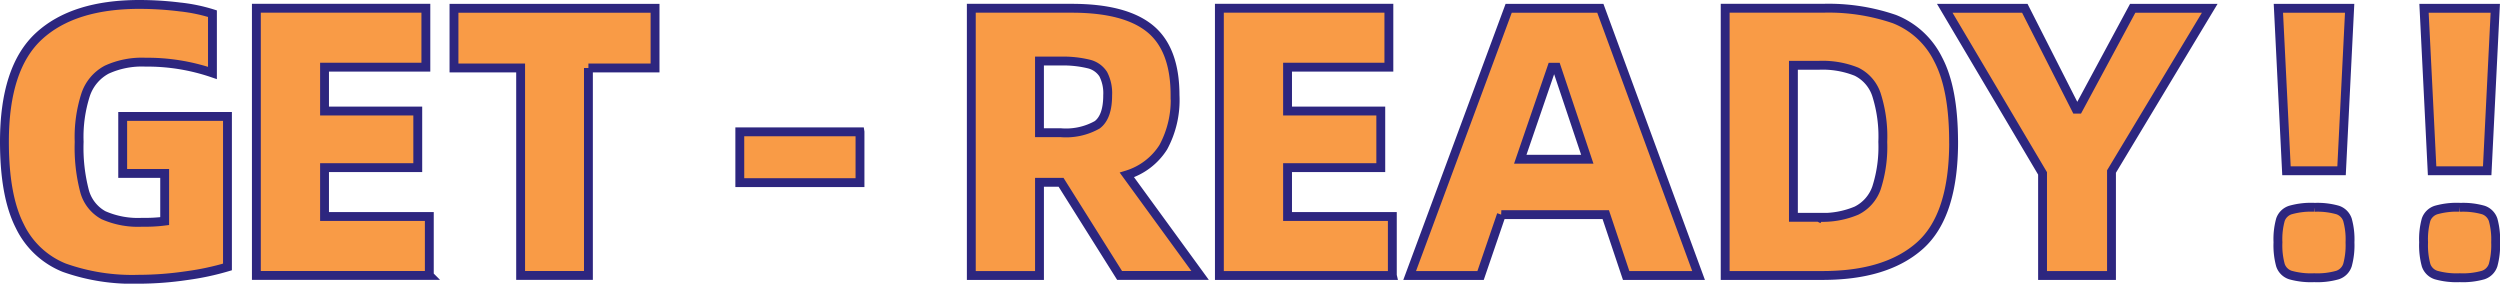 <svg xmlns="http://www.w3.org/2000/svg" width="282" height="32" viewBox="0 0 282 32">
<defs>
    <style>
      .cls-1 {
        fill: #f99b46;
        stroke: #2d267f;
        stroke-width: 1px;
        fill-rule: evenodd;
      }
    </style>
  </defs>
  <path id="get-ready" class="cls-1" d="M363,798.5q0-8.336,3.889-11.919T378.251,783a37.379,37.379,0,0,1,4.519.282,18.869,18.869,0,0,1,3.694.76v6.687a22.78,22.78,0,0,0-7.561-1.216,9.516,9.516,0,0,0-4.367.847,4.988,4.988,0,0,0-2.369,2.8,15.532,15.532,0,0,0-.738,5.34,19.344,19.344,0,0,0,.608,5.558,4.405,4.405,0,0,0,2.129,2.714,9.6,9.6,0,0,0,4.389.8,17.1,17.1,0,0,0,2.52-.131V802.06h-4.736v-6.426h11.819v16.978a30.166,30.166,0,0,1-4.584.977,37.593,37.593,0,0,1-5.454.412,22.908,22.908,0,0,1-8.364-1.3,9.473,9.473,0,0,1-5.019-4.69Q363,804.622,363,798.5Zm47.928,15.068h-19.51V783.432h19.119v6.644H399.108v4.95h10.516v6.383H399.108v5.515h11.819v6.643Zm17.946-23.4v23.4h-7.648v-23.4h-7.517v-6.73H436.39v6.73h-7.517Zm30.633,7.209V803.1H445.949v-5.731h13.557Zm22.681,5.688h-2.434v10.508h-7.691V783.432H483.4q6,0,8.821,2.3t2.825,7.512a11.186,11.186,0,0,1-1.326,5.862,7.425,7.425,0,0,1-4.106,3.127l8.256,11.333h-9.082Zm-0.087-5.6a7.176,7.176,0,0,0,4.171-.891q1.173-.889,1.173-3.322a4.671,4.671,0,0,0-.5-2.388,2.683,2.683,0,0,0-1.652-1.15,12.266,12.266,0,0,0-3.193-.326h-2.347v8.077H482.1Zm37.455,16.109h-19.51V783.432h19.119v6.644H507.736v4.95h10.516v6.383H507.736v5.515h11.819v6.643Zm12.3-6.861-2.347,6.861h-8l11.167-30.135h10.342l11.08,30.135H545.93l-2.3-6.861H531.852Zm9.69-6.253-3.476-10.377h-0.522l-3.563,10.377h7.561Zm41.323-1.954q0,8.295-3.781,11.681t-10.993,3.387H557.1V783.432h10.994a22.861,22.861,0,0,1,8.082,1.216,9.28,9.28,0,0,1,4.931,4.516Q582.865,792.464,582.865,798.5Zm-15.209,8.511a9.868,9.868,0,0,0,4.258-.76,4.515,4.515,0,0,0,2.26-2.583,15.093,15.093,0,0,0,.7-5.168,15.523,15.523,0,0,0-.717-5.34,4.44,4.44,0,0,0-2.259-2.584,10.262,10.262,0,0,0-4.237-.716h-2.868V807.01h2.868Zm14.209-23.578H590.9l5.779,11.377h0.26l6.128-11.377h8.69l-11.081,18.411v11.724H592.9V802.06Zm41.67,22.449a8.349,8.349,0,0,1,2.65.3,1.757,1.757,0,0,1,1.108,1.108,8.264,8.264,0,0,1,.283,2.539,8.489,8.489,0,0,1-.283,2.562,1.753,1.753,0,0,1-1.13,1.129,8.349,8.349,0,0,1-2.628.3,8.55,8.55,0,0,1-2.673-.3,1.752,1.752,0,0,1-1.129-1.107,8.463,8.463,0,0,1-.283-2.584,8.24,8.24,0,0,1,.283-2.561,1.756,1.756,0,0,1,1.129-1.086A8.58,8.58,0,0,1,623.535,805.881Zm4-22.449-0.912,18.324h-6.214l-0.912-18.324h8.038Zm12.428,22.449a8.358,8.358,0,0,1,2.65.3,1.76,1.76,0,0,1,1.108,1.108,8.3,8.3,0,0,1,.283,2.539,8.522,8.522,0,0,1-.283,2.562,1.755,1.755,0,0,1-1.13,1.129,8.349,8.349,0,0,1-2.628.3,8.55,8.55,0,0,1-2.673-.3,1.756,1.756,0,0,1-1.13-1.107,8.5,8.5,0,0,1-.282-2.584,8.278,8.278,0,0,1,.282-2.561,1.76,1.76,0,0,1,1.13-1.086A8.58,8.58,0,0,1,639.96,805.881Zm4-22.449-0.912,18.324h-6.214l-0.912-18.324h8.038Z" transform="translate(-362.5 -782.5)"/>
</svg>
